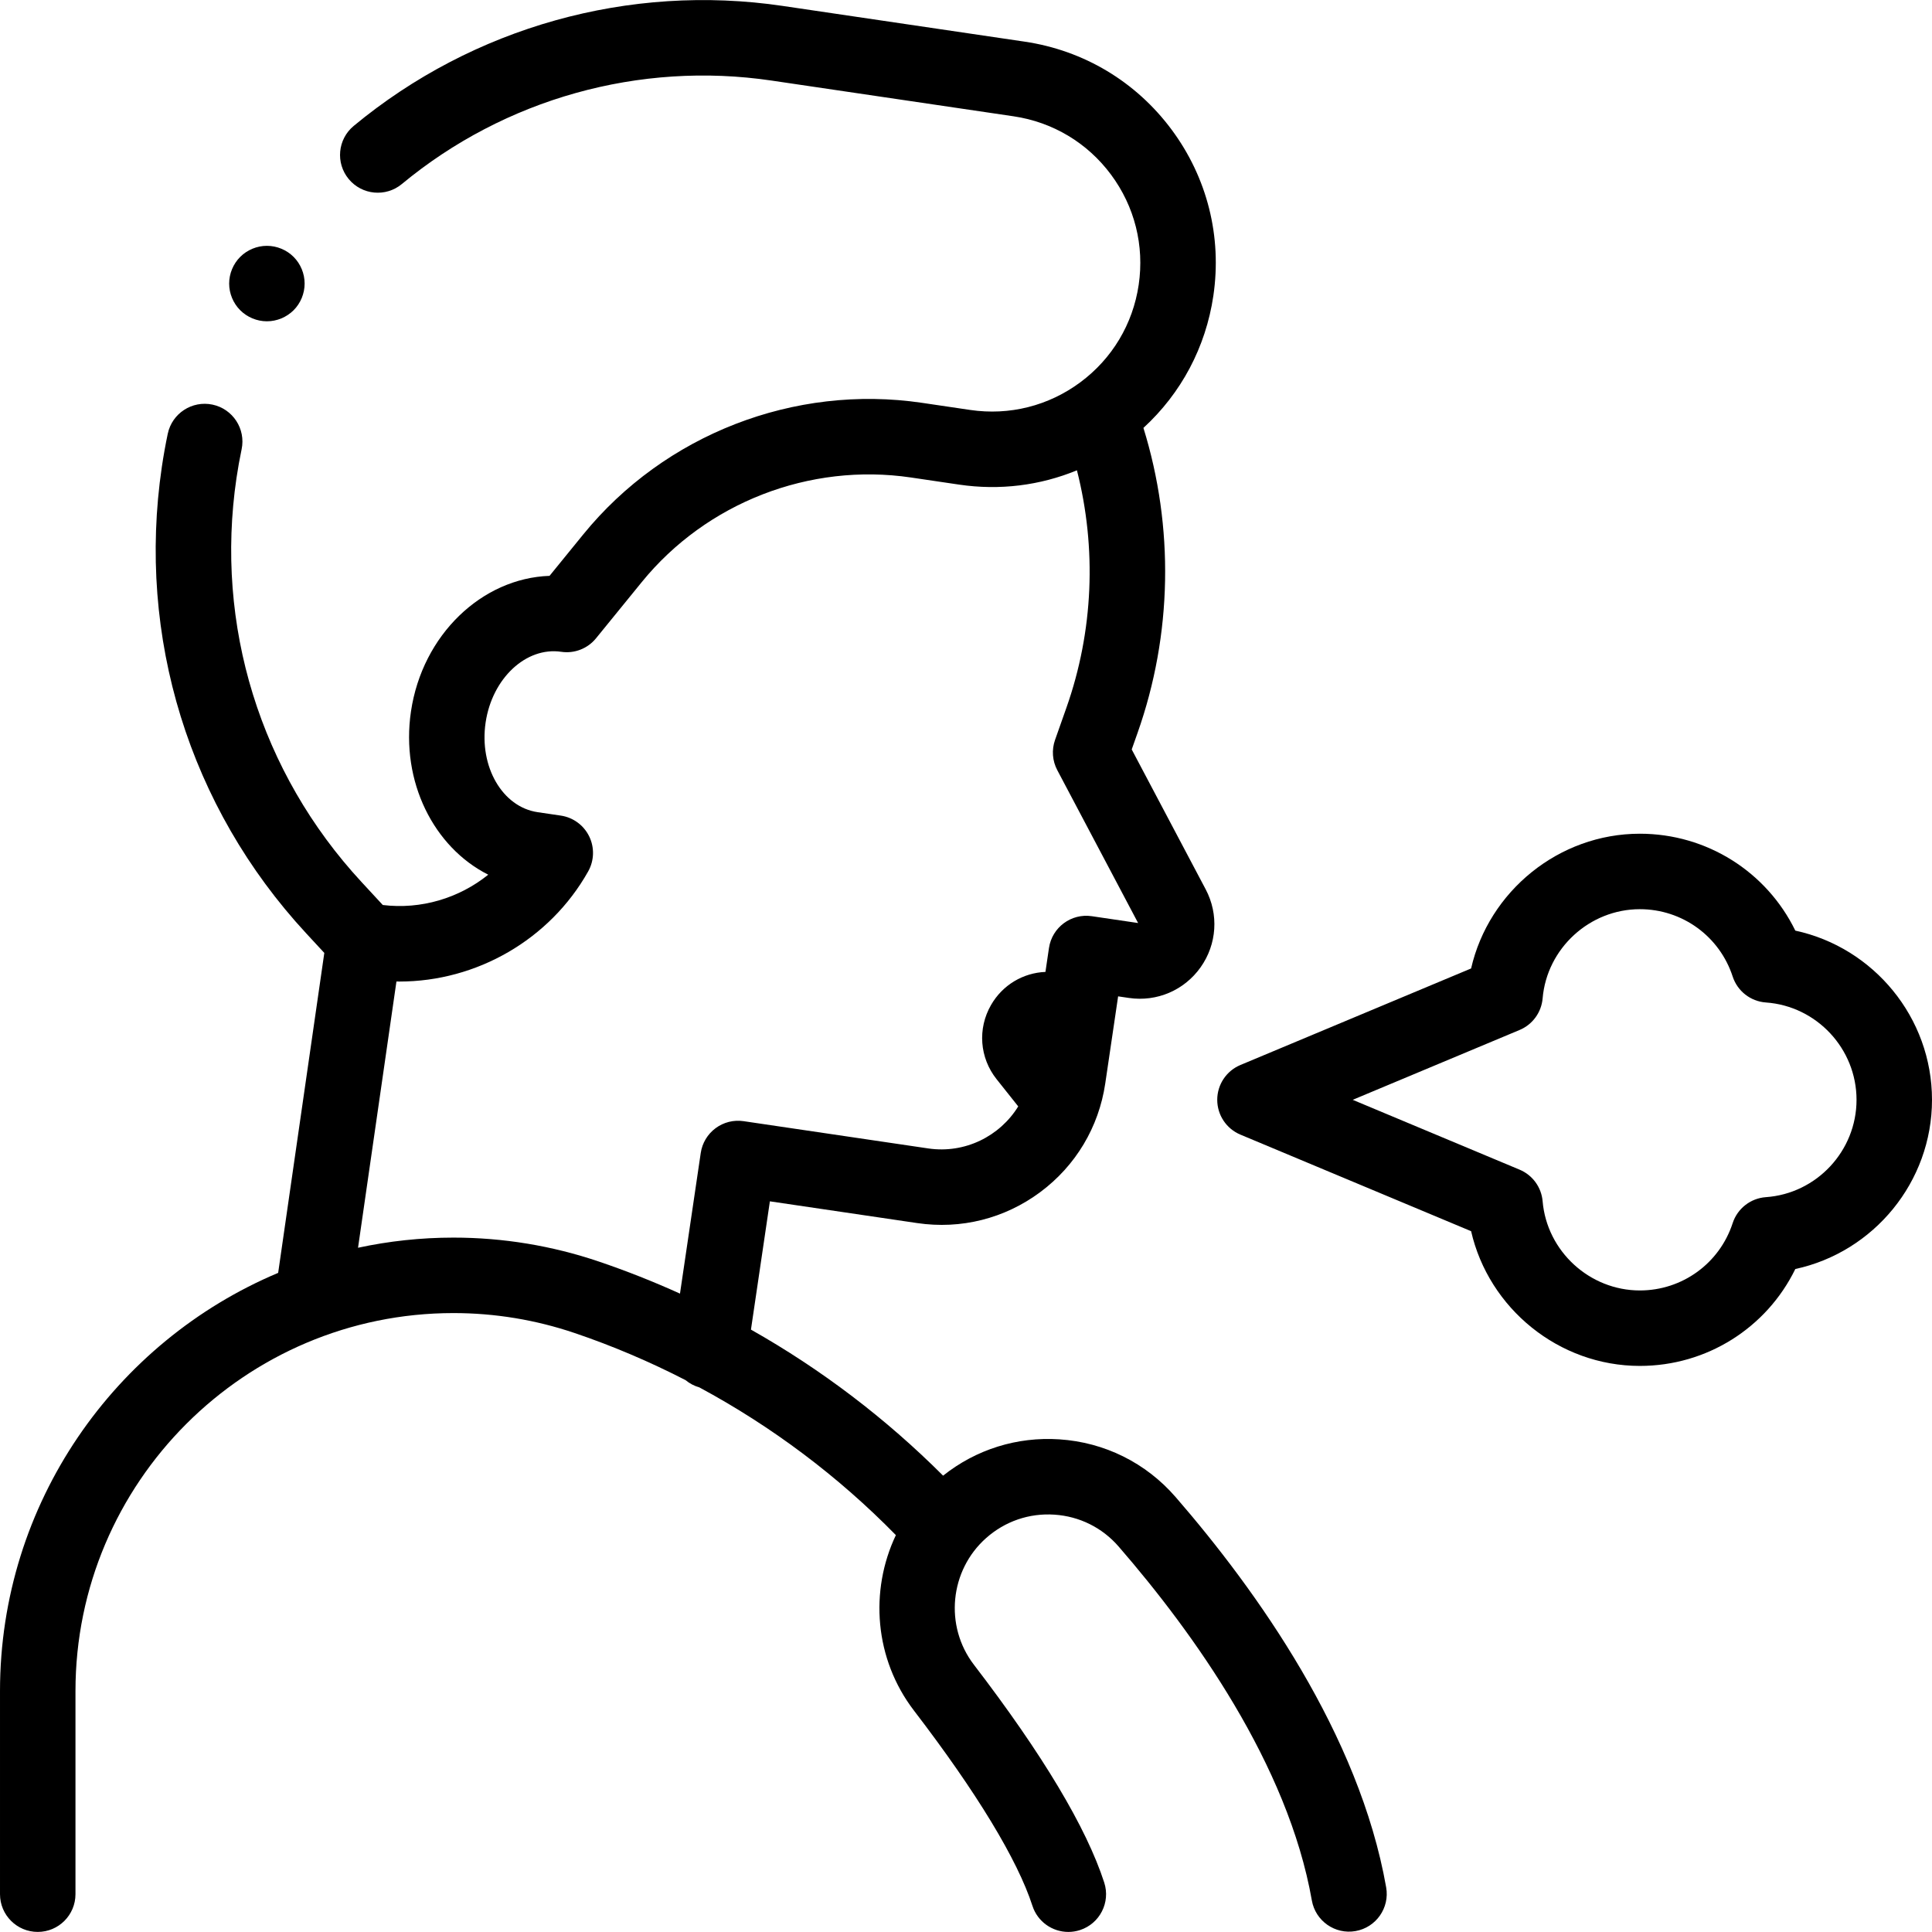 <svg id="Capa_1" enable-background="new 0 0 512 512" height="512" viewBox="0 0 512 512" width="512" xmlns="http://www.w3.org/2000/svg"><g id="XMLID_1361_"><g id="XMLID_423_"><path id="XMLID_522_" d="m311.561 396.748c-7.874-9.082-18.821-14.518-30.826-15.308-11.214-.74-22.069 2.67-30.804 9.626-15.153-15.152-32.309-28.191-50.922-38.706l5.019-33.995 39.037 5.764c11.598 1.715 23.173-1.194 32.587-8.187 9.414-6.991 15.542-17.23 17.254-28.831l3.406-23.066 2.853.421c7.404 1.091 14.694-2.024 19.017-8.138 4.324-6.113 4.836-14.023 1.335-20.644l-19.602-37.071 1.55-4.392c9.208-26.066 9.709-54.507 1.552-80.821 10.008-9.171 16.521-21.391 18.531-35.004 2.315-15.679-1.614-31.32-11.063-44.043-9.45-12.723-23.289-21.004-38.967-23.318l-64.131-9.469c-40.612-5.996-82.031 5.598-113.656 31.808-4.253 3.523-4.843 9.828-1.318 14.08 3.523 4.253 9.827 4.843 14.08 1.318 27.263-22.594 62.973-32.589 97.973-27.421l64.132 9.469c10.394 1.534 19.567 7.024 25.831 15.458 6.265 8.435 8.869 18.804 7.335 29.196-1.535 10.395-7.024 19.568-15.459 25.832-8.435 6.265-18.801 8.867-29.196 7.335l-12.775-1.887c-33.802-4.989-68.196 8.372-89.764 34.87l-8.938 10.982c-17.884.617-33.719 15.595-36.726 35.957-2.744 18.589 6.041 35.971 20.483 43.239-7.729 6.222-17.818 9.27-27.946 8.035l-5.659-6.118c-26.81-28.98-38.878-68-33.112-107.056.376-2.546.833-5.1 1.357-7.591 1.137-5.405-2.322-10.708-7.727-11.846-5.411-1.133-10.708 2.323-11.846 7.727-.606 2.887-1.136 5.843-1.57 8.788-6.655 45.077 7.274 90.112 38.216 123.559l4.842 5.235-12.23 84.789c-43.261 18.204-73.714 61.025-73.714 110.827v53.828c0 5.522 4.477 10 10 10s10-4.478 10-10v-53.828c0-55.235 44.937-100.172 100.172-100.172 10.958 0 21.775 1.783 32.152 5.3 10.101 3.423 19.91 7.613 29.363 12.475 1.046.869 2.277 1.531 3.645 1.918 19.189 10.335 36.798 23.536 52.083 39.15-7.017 14.773-5.671 32.848 4.803 46.512 16.584 21.634 27.438 39.52 31.385 51.723 1.369 4.231 5.292 6.925 9.513 6.925 1.02 0 2.058-.157 3.08-.488 5.255-1.7 8.137-7.338 6.436-12.593-4.708-14.553-16.329-33.977-34.541-57.734-7.857-10.25-6.429-25.001 3.254-33.58 4.997-4.429 11.4-6.635 18.078-6.189 6.633.436 12.68 3.438 17.027 8.452 19.862 22.908 44.868 57.775 51.201 93.788.957 5.44 6.157 9.078 11.58 8.117 5.439-.956 9.074-6.141 8.117-11.58-7.124-40.521-34.269-78.609-55.787-103.427zm-191.389-68.769c-8.674 0-17.133.932-25.29 2.686l10.178-70.56c.262.004.524.014.785.014 20.429-.001 39.846-11.074 50.026-29.187 1.612-2.869 1.71-6.349.26-9.304-1.449-2.955-4.261-5.008-7.518-5.488l-6.151-.908c-9.323-1.377-15.501-12.029-13.771-23.746s10.717-20.127 20.045-18.754c3.489.52 6.991-.845 9.217-3.58l12.129-14.902c17.141-21.057 44.477-31.675 71.33-27.71l12.775 1.887c10.729 1.581 21.44.239 31.211-3.792 5.276 20.697 4.369 42.66-2.79 62.927l-3.01 8.523c-.93 2.634-.716 5.535.59 8.005l21.425 40.521-12.272-1.811c-5.465-.811-10.546 2.968-11.353 8.432l-.935 6.333c-5.932.249-11.363 3.463-14.413 8.758-3.619 6.279-3.043 14.002 1.469 19.676l5.733 7.209c-4.863 7.893-14.117 12.574-23.854 11.138l-48.93-7.225c-2.626-.39-5.295.283-7.424 1.864-2.129 1.582-3.543 3.944-3.93 6.567l-5.501 37.268c-7.003-3.169-14.161-6.009-21.459-8.482-12.449-4.22-25.426-6.359-38.572-6.359z"/><path id="XMLID_574_" d="m70.729 85.147c2.641 0 5.21-1.07 7.08-2.931 1.86-1.859 2.92-4.439 2.92-7.069 0-2.641-1.06-5.21-2.92-7.07-1.859-1.86-4.439-2.93-7.08-2.93-2.63 0-5.21 1.069-7.069 2.93-1.86 1.86-2.931 4.44-2.931 7.07s1.07 5.21 2.931 7.069c1.86 1.86 4.44 2.931 7.069 2.931z"/><path id="XMLID_1151_" d="m475.778 246.624c-7.61-15.587-23.456-25.68-41.197-25.68-21.488 0-40.041 15.247-44.724 35.708l-61.136 25.586c-3.719 1.557-6.14 5.193-6.14 9.225 0 4.031 2.421 7.668 6.14 9.225l61.136 25.587c4.683 20.46 23.235 35.707 44.724 35.707 17.741 0 33.587-10.092 41.197-25.679 20.759-4.47 36.222-23.056 36.222-44.84s-15.463-40.369-36.222-44.839zm-7.797 70.636c-4.061.287-7.542 3.006-8.804 6.876-3.479 10.674-13.364 17.846-24.597 17.846-13.318 0-24.638-10.382-25.769-23.636-.316-3.71-2.668-6.936-6.103-8.374l-44.225-18.509 44.225-18.508c3.435-1.438 5.787-4.664 6.103-8.374 1.131-13.254 12.45-23.637 25.769-23.637 11.232 0 21.117 7.172 24.597 17.847 1.262 3.87 4.743 6.589 8.804 6.876 13.469.95 24.019 12.281 24.019 25.796 0 13.516-10.55 24.847-24.019 25.797z"/></g></g></svg>